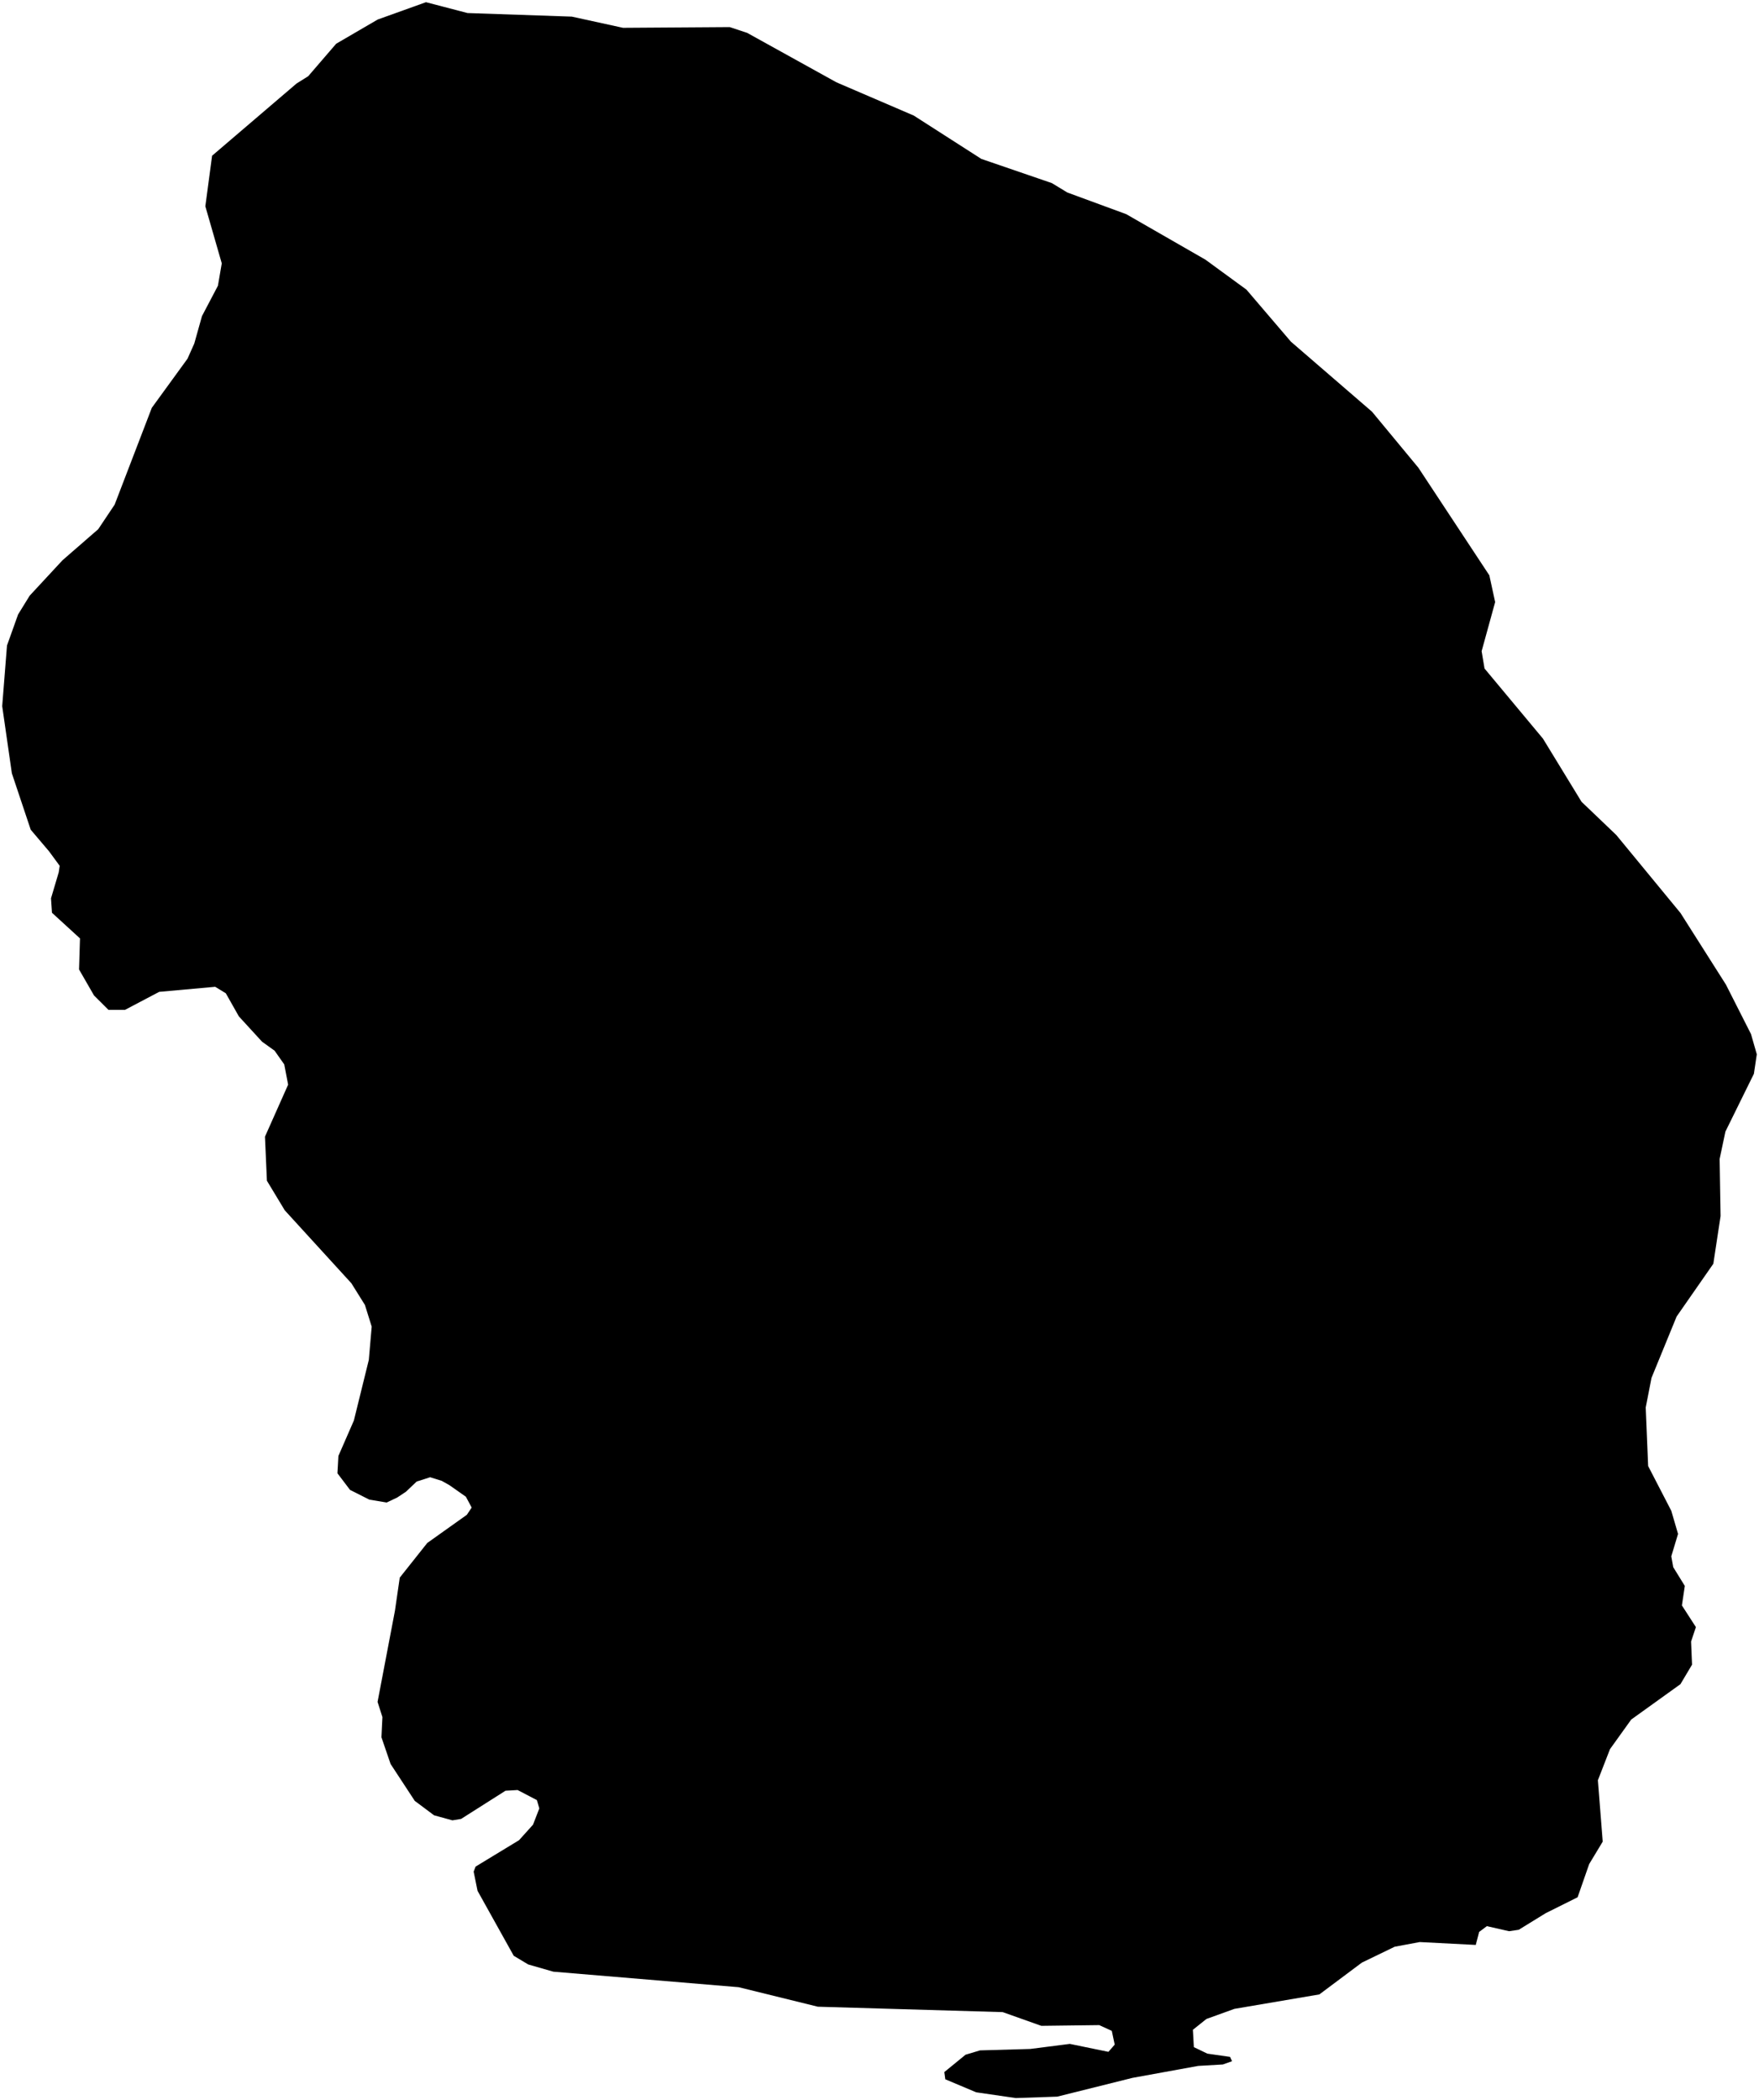 <?xml version="1.0"?>
<svg xmlns="http://www.w3.org/2000/svg" version="1.2" baseProfile="tiny" width="800" height="955" viewBox="0 0 800 955" stroke-linecap="round" stroke-linejoin="round">
<g id="calcuttalake">
<path d="M 36.38 426.7 23.64 415.04 23.2 408.47 26.71 396.65 27.15 393.69 22.32 387.12 13.97 377.27 5.4 351.65 1 321.1 3.18 293.52 8.23 279.39 13.5 270.85 28.43 254.75 44.67 240.63 52.14 229.46 69.04 185.44 85.28 163.1 88.36 156.21 91.86 143.73 99.11 129.93 100.86 119.75 93.39 93.8 96.46 70.81 134.89 37.96 140.16 34.67 152.89 19.89 171.78 8.88 193.73 1 212.63 5.93 260.07 7.56 283.35 12.65 331.89 12.32 339.8 14.94 380.43 37.44 415.58 52.55 446.32 72.26 478.39 83.26 485.42 87.53 512.21 97.38 548.23 118.07 566.9 131.71 587.1 155.35 624 187.21 645.08 212.67 677.36 261.61 680 273.77 673.85 296.1 675.17 303.98 701.74 335.85 719.3 364.59 725.39 370.4 735.11 379.7 764.31 415.17 784.95 447.69 796.36 470.19 799 479.39 797.68 488.26 784.73 514.53 782.09 527.01 782.52 552.96 779.23 574.64 762.54 598.62 751.11 626.53 748.48 640 749.58 666.61 760.11 686.97 763.18 697.48 760.11 707.66 760.99 712.59 766.26 721.13 764.94 730 771.3 739.85 769.11 746.42 769.55 756.93 764.27 765.8 741.88 781.89 732.22 795.36 726.73 809.48 728.92 837.4 722.77 847.59 717.5 862.7 703.01 869.92 690.72 877.48 686.33 878.13 676.23 875.83 672.72 878.46 671.18 884.37 645.71 883.06 634.3 885.19 619.37 892.42 600.05 906.87 561.41 913.44 548.68 918.04 542.53 922.96 542.97 930.85 549.12 933.8 559.44 935.28 560.32 937.25 556.15 938.73 544.95 939.38 515.09 944.81 480.85 953.35 461.97 954 443.97 951.38 429.92 945.46 429.48 942.18 439.14 934.29 445.72 932.32 468.55 931.67 486.56 929.37 504.11 932.98 506.97 929.7 505.65 923.45 499.94 920.83 473.6 921.16 456.04 914.92 371.96 912.46 335.95 903.59 251.65 896.53 240.24 893.25 233.65 889.31 217.18 859.75 215.42 851.04 216.3 848.75 236.06 836.75 242.42 829.69 245.28 822.3 244.18 818.52 235.4 813.93 229.91 814.25 209.71 827.07 205.76 827.72 197.42 825.43 188.63 818.86 177.65 802.11 173.48 789.95 173.92 780.76 171.72 773.86 179.61 732.48 181.81 717.36 194.32 701.6 212.32 688.79 214.52 685.5 211.88 680.57 204.41 675.32 200.9 673.35 195.63 671.71 189.48 673.68 184.65 678.28 180.7 680.9 175.87 683.2 167.97 681.89 159.19 677.46 153.47 669.91 153.91 662.02 160.94 645.93 167.74 618.34 169.05 603.23 165.97 593.37 159.82 583.52 129.52 550.35 121.39 536.88 120.51 516.85 131.04 493.2 129.28 484 124.89 477.76 119.18 473.66 108.64 462.16 102.7 451.65 97.87 448.7 72.4 451 56.81 459.21 49.35 459.21 42.76 452.65 35.95 440.82 36.38 426.7 Z"/>
</g>
</svg>
